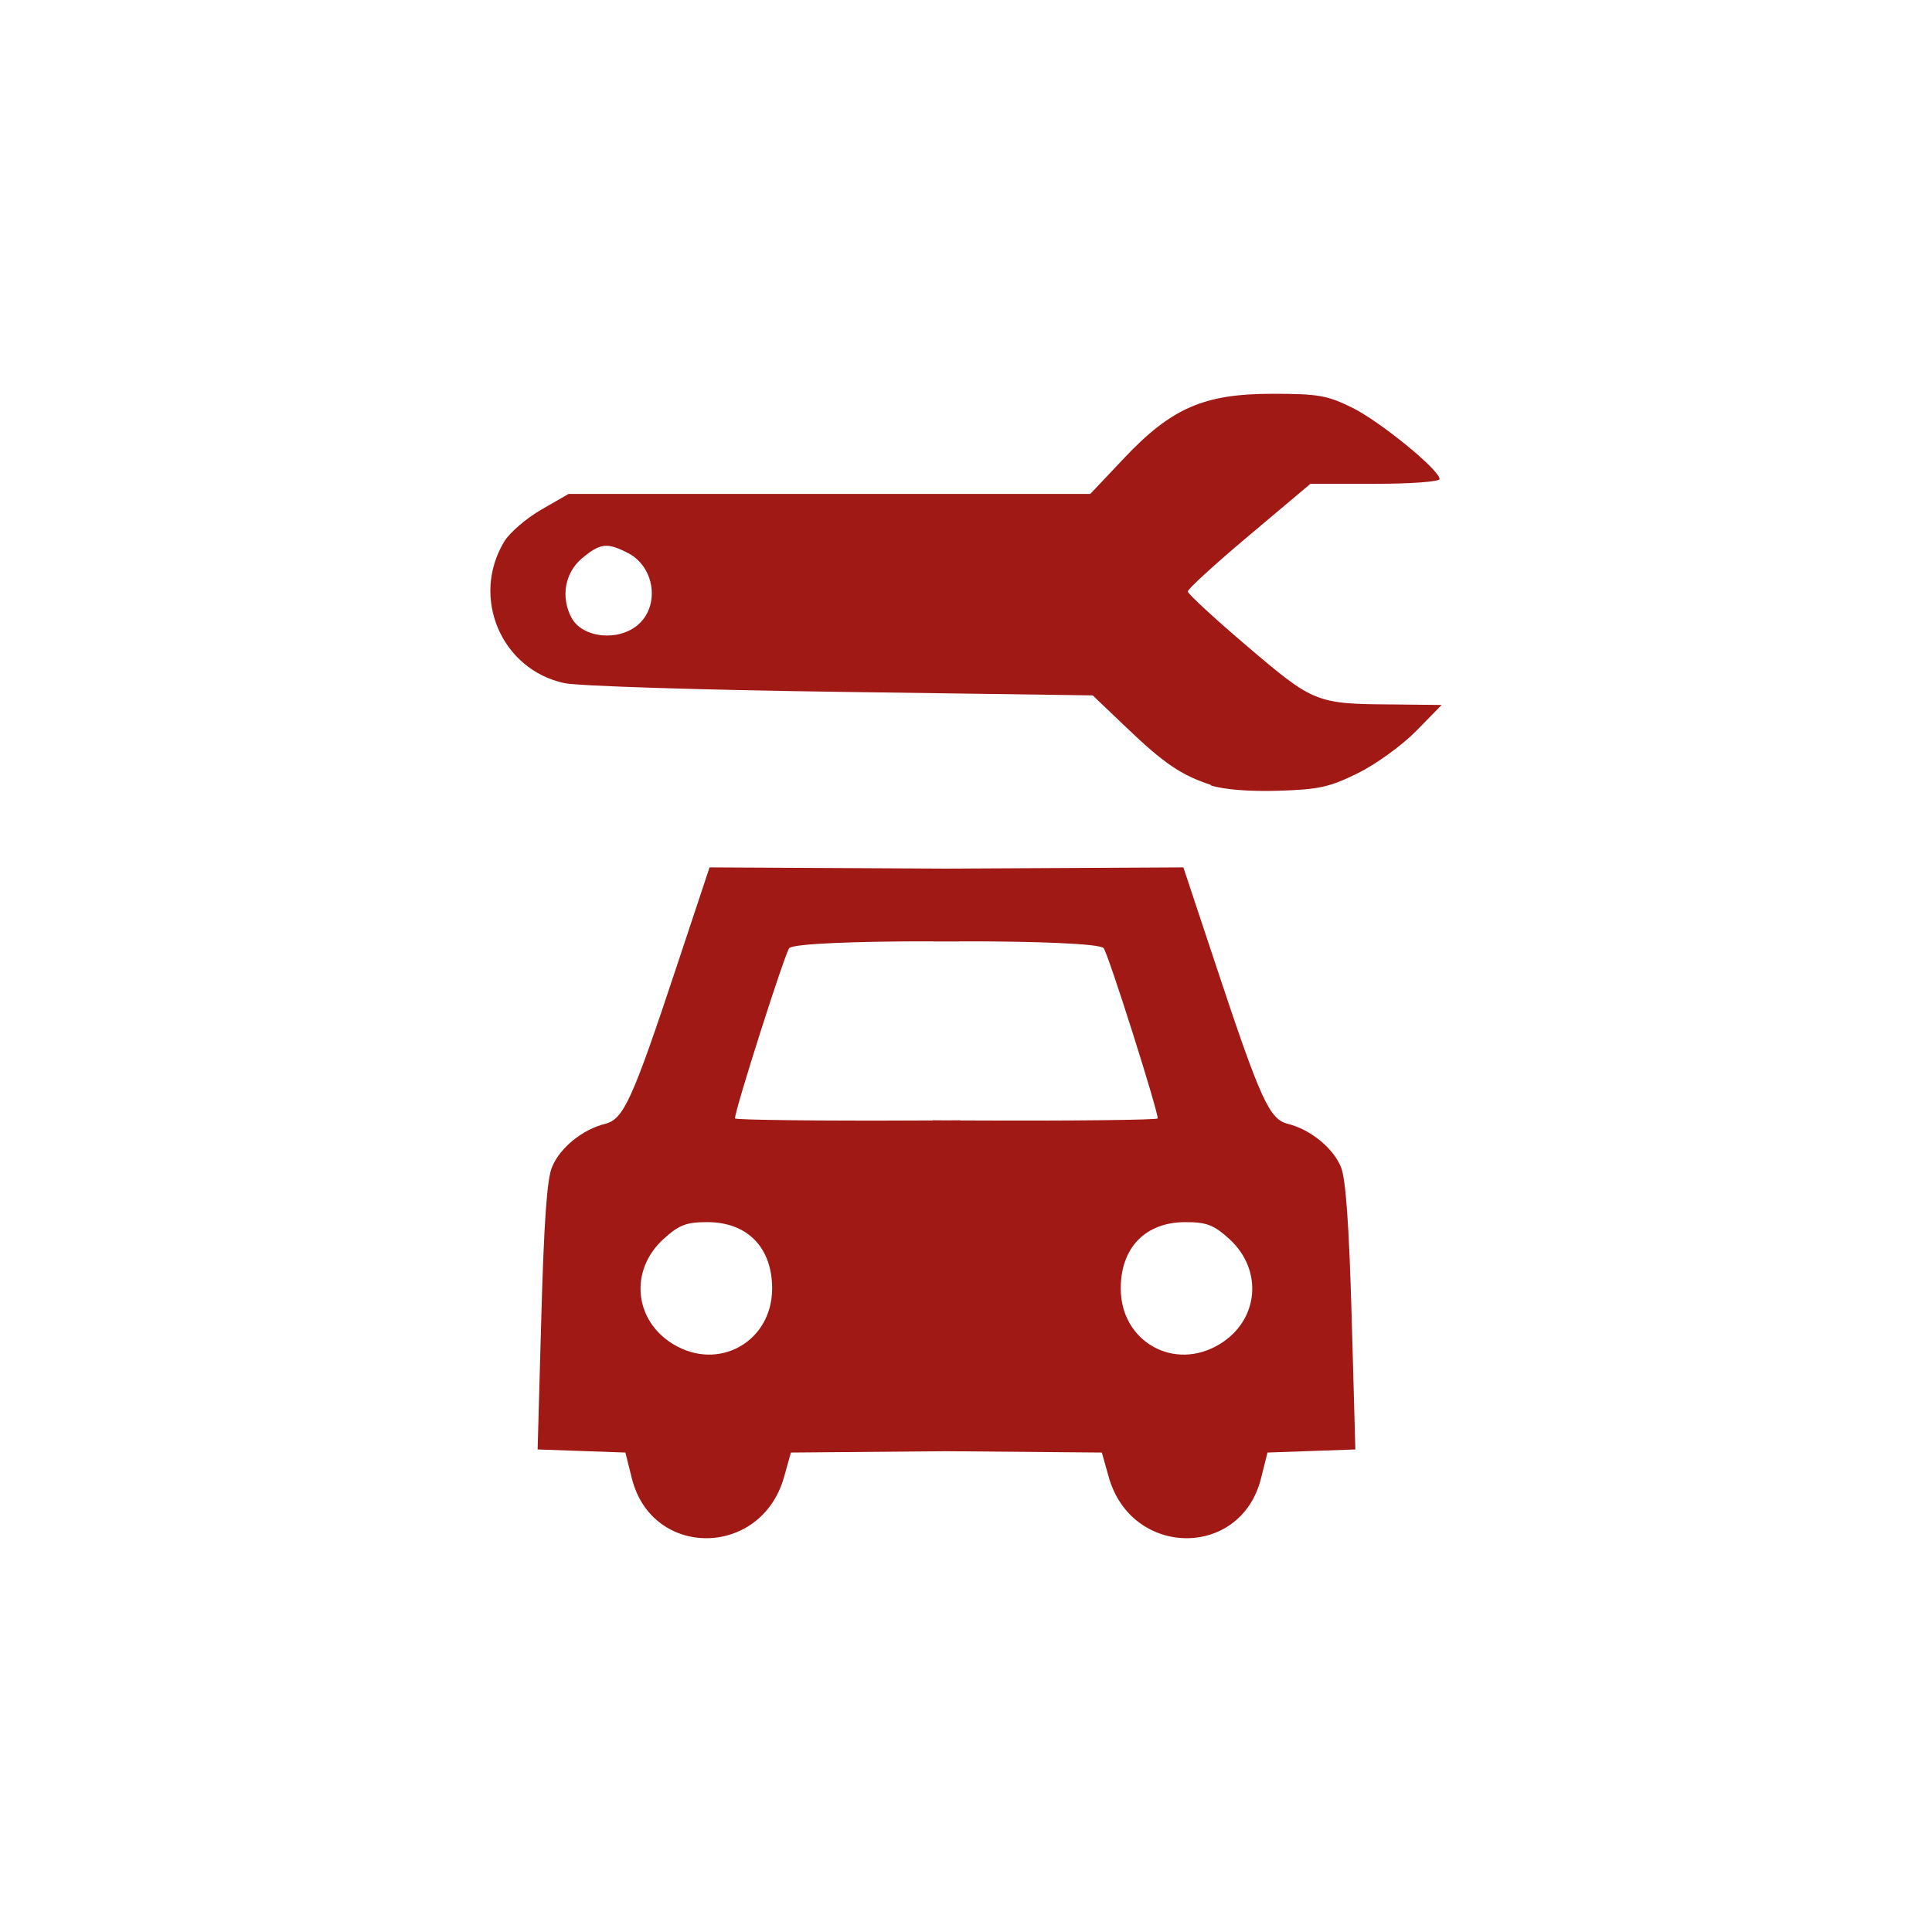 <?xml version="1.0" encoding="UTF-8" standalone="no"?>
<!-- Created with Inkscape (http://www.inkscape.org/) -->

<svg
   xmlns:dc="http://purl.org/dc/elements/1.1/"
   xmlns:cc="http://creativecommons.org/ns#"
   xmlns:rdf="http://www.w3.org/1999/02/22-rdf-syntax-ns#"
   xmlns:svg="http://www.w3.org/2000/svg"
   xmlns="http://www.w3.org/2000/svg"
   xmlns:sodipodi="http://sodipodi.sourceforge.net/DTD/sodipodi-0.dtd"
   xmlns:inkscape="http://www.inkscape.org/namespaces/inkscape"
   width="352.78mm"
   height="352.78mm"
   viewBox="0 0 1250.008 1250.008"
   id="svg15893"
   version="1.1"
   inkscape:version="0.91 r13725"
   sodipodi:docname="shop_car_repair.svg">
  <defs
     id="defs15895" />
  <sodipodi:namedview
     id="base"
     pagecolor="#ffffff"
     bordercolor="#666666"
     borderopacity="1.0"
     inkscape:pageopacity="0.0"
     inkscape:pageshadow="2"
     inkscape:zoom="0.5"
     inkscape:cx="80"
     inkscape:cy="520"
     inkscape:document-units="px"
     inkscape:current-layer="layer1"
     showgrid="false"
     inkscape:window-width="1920"
     inkscape:window-height="1018"
     inkscape:window-x="-8"
     inkscape:window-y="-8"
     inkscape:window-maximized="1" />
  <g
     inkscape:label="Layer 1"
     inkscape:groupmode="layer"
     id="layer1"
     transform="translate(0,197.646)">
    <path
       inkscape:connector-curvature="0"
       d="m 823.317,57.139 c -44.358,0 -65.376,9.126 -96.357,41.985 l -21.53,22.791 -168.727,0 -168.796,0 -17.606,10.13 c -9.656,5.562 -20.472,14.792 -23.987,20.592 -21.939,36.066 -2.047,82.965 38.864,91.7 8.872,1.911 89.226,4.436 178.93,5.665 l 162.858,2.265 21.667,20.659 c 24.464,23.441 35.724,31.009 54.798,37.253 l 0,0.341 c 8.189,2.661 25.045,4.045 43.572,3.465 26.239,-0.819 33.166,-2.32 51.591,-11.396 11.669,-5.766 28.661,-18.077 37.703,-27.323 l 16.447,-16.794 -31.494,-0.341 c -49.714,-0.307 -51.215,-0.942 -94.242,-37.586 -21.189,-18.016 -38.522,-34.019 -38.522,-35.52 0,-1.535 17.776,-17.862 39.716,-36.253 l 39.648,-33.388 41.797,0 c 23.202,0 41.764,-1.392 41.764,-3.067 0,-5.903 -38.42,-37.243 -56.504,-46.183 -16.207,-7.984 -22.11,-8.997 -51.59,-8.997 z M 390.768,155.569 c 4.299,-0.498 8.838,1.15 15.661,4.665 16.992,8.803 20.643,33.427 6.79,45.983 -12.59,11.396 -36.339,9.108 -43.47,-4.199 -7.063,-13.239 -4.299,-29.073 6.688,-38.319 5.937,-4.999 10.031,-7.631 14.331,-8.13 z m 68.31,207.99 -21.326,64.243 c -28.764,86.701 -34.291,98.659 -46.268,101.696 -14.604,3.617 -29.105,15.404 -34.257,27.79 -3.412,7.609 -5.323,37.524 -6.995,97.031 l -2.388,85.835 28.457,1 28.32,1 4.265,16.994 c 13.17,51.795 83.664,51.036 98.37,-1.065 l 4.469,-15.928 100.622,-0.867 100.554,0.867 4.47,15.928 c 14.808,52.102 85.233,52.861 98.438,1.065 l 4.265,-16.994 28.32,-1 28.525,-1 -2.389,-85.835 c -1.706,-59.507 -3.787,-89.422 -6.994,-97.031 -5.187,-12.318 -19.619,-24.105 -34.291,-27.79 -11.942,-3.037 -17.504,-14.995 -46.268,-101.696 l -21.326,-64.243 -153.27,0.798 -153.27,-0.798 z m 145.013,47.849 0,0.067 c 2.729,-0.035 5.425,0.035 8.189,0 2.729,0 5.493,-0.035 8.257,0 l 0,-0.067 c 49.066,-0.102 91.171,1.464 93.491,4.398 3.07,3.719 35.007,104.496 35.007,110.16 0,0.989 -54.252,1.641 -120.753,1.334 l -7.062,0 0,-0.137 c -2.73,0 -6.006,0 -8.94,0.068 -3.071,-0.068 -6.039,-0.068 -8.872,-0.068 l 0,0.137 -7.063,0 c -66.501,0.341 -120.821,-0.345 -120.821,-1.334 0,-5.664 32.142,-106.44 35.11,-110.16 2.388,-2.934 44.425,-4.5 93.457,-4.398 z m -146.48,181.666 c 25.898,0 41.968,16.372 41.968,42.917 0,34.428 -34.667,53.968 -64.113,35.987 -25.216,-15.32 -28.287,-47.644 -6.381,-67.775 10.168,-9.281 14.809,-11.129 28.526,-11.129 z m 309.406,0 c 13.717,0 18.391,1.815 28.593,11.129 21.837,20.131 18.767,52.455 -6.415,67.775 -29.446,17.982 -64.079,-1.525 -64.079,-35.987 0,-26.512 16.037,-42.917 41.9,-42.917 z"
       id="path3-6"
       style="fill:#a01914;fill-opacity:1" />
  </g>
</svg>
